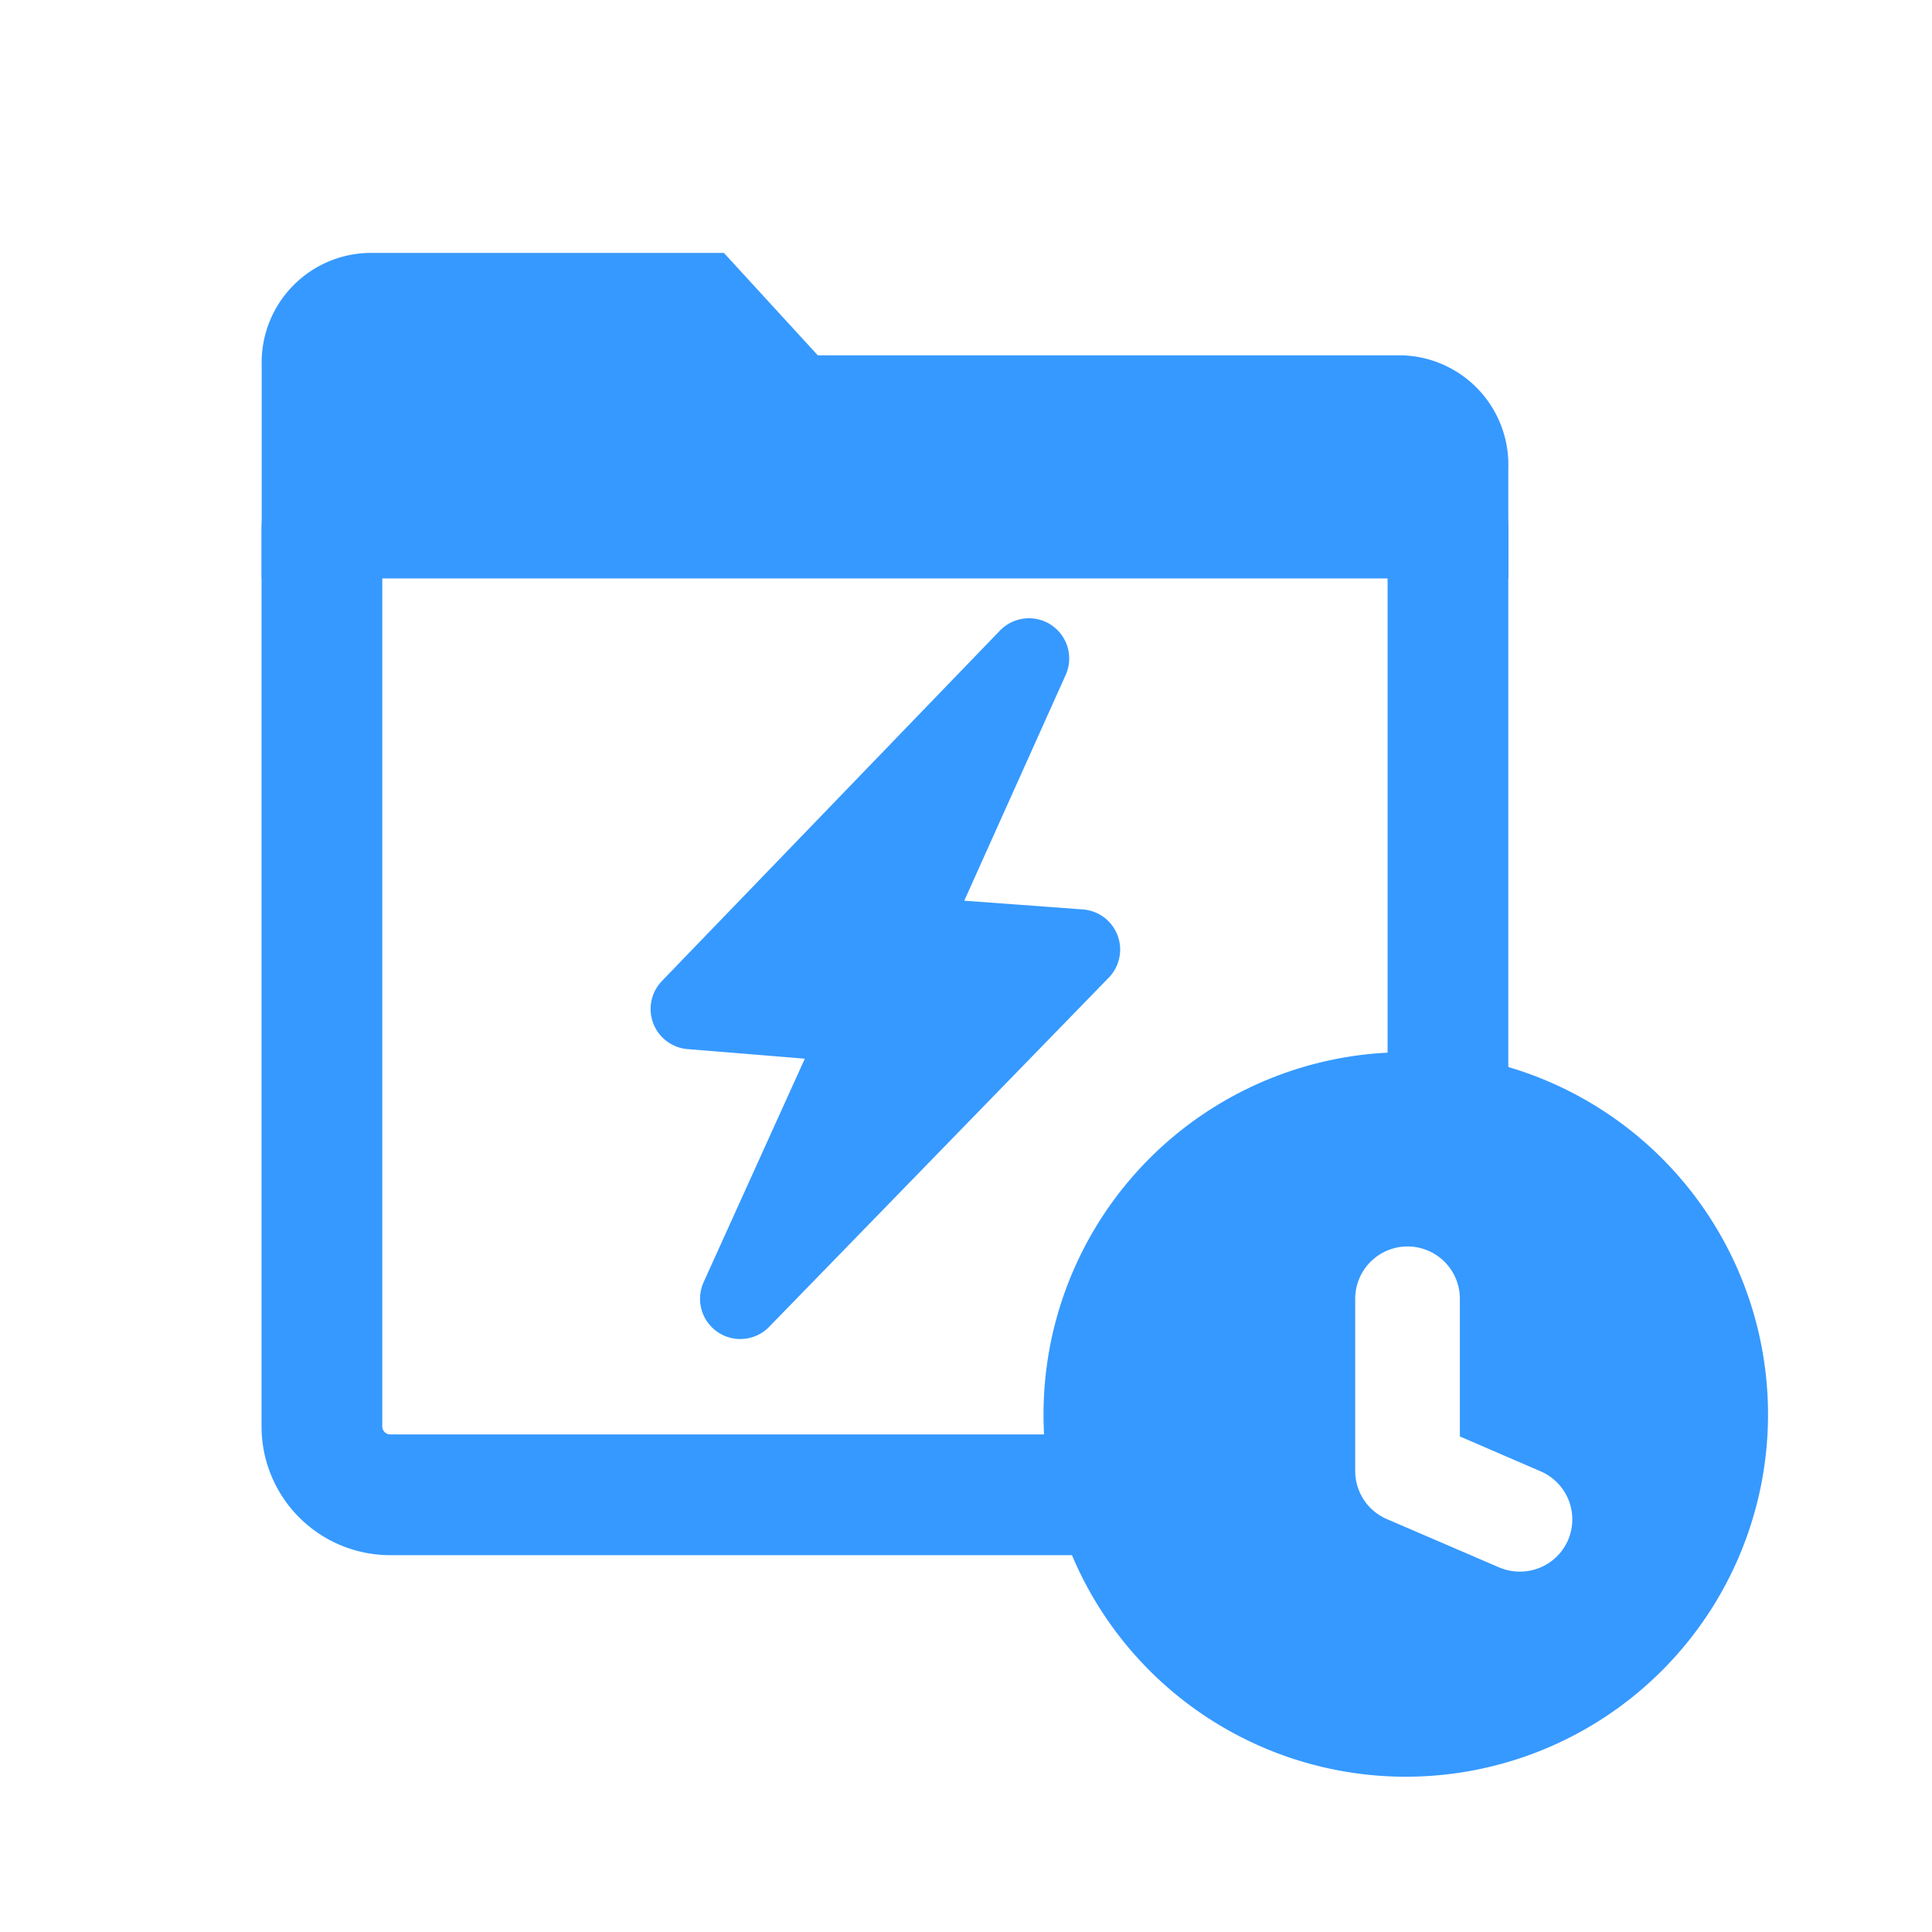 <svg xmlns="http://www.w3.org/2000/svg" preserveAspectRatio="none" viewBox="0 0 24 24"><g transform="translate(-187.457 -40)"><g transform="translate(0 -39)"><rect width="24" height="24" transform="translate(187.457 79)" fill="none" opacity="0.2"/><path d="M-4007.646,2932.563l0-7.175a.848.848,0,0,0-.848-.848h-12.292a.848.848,0,0,0-.848.848v11.127a.849.849,0,0,0,.848.848h8.846" transform="translate(4213.09 -2839.794)" fill="none" stroke="#3699ff" stroke-miterlimit="10" stroke-width="1.5"/><path d="M-4007.646,2925.229h-13.986v-1.907a.611.611,0,0,1,.583-.636h4.079l1.166,1.272h7.575a.61.61,0,0,1,.583.635Z" transform="translate(4213.09 -2839.794)" fill="#3699ff" stroke="#3699ff" stroke-miterlimit="10" stroke-width="1.5"/><path d="M-4012.851,2926.974l-4.2,4.354,2.164.177-1.55,3.423,4.219-4.338-2.185-.161Z" transform="translate(4213.09 -2839.794)" fill="#3699ff" stroke="#3699ff" stroke-linejoin="round" stroke-width="1"/><path d="M-4008.17,2931.865a4.5,4.5,0,0,0-4.5,4.5,4.5,4.5,0,0,0,4.5,4.5,4.5,4.5,0,0,0,4.5-4.5A4.5,4.5,0,0,0-4008.17,2931.865Zm2.016,6.06a.65.65,0,0,1-.6.392.65.65,0,0,1-.258-.053l-1.394-.6a.649.649,0,0,1-.392-.6v-2.135a.65.65,0,0,1,.65-.651.65.65,0,0,1,.65.651v1.709l1,.432A.65.65,0,0,1-4006.154,2937.925Z" transform="translate(4213.09 -2839.794)" fill="#3699ff"/></g></g></svg>